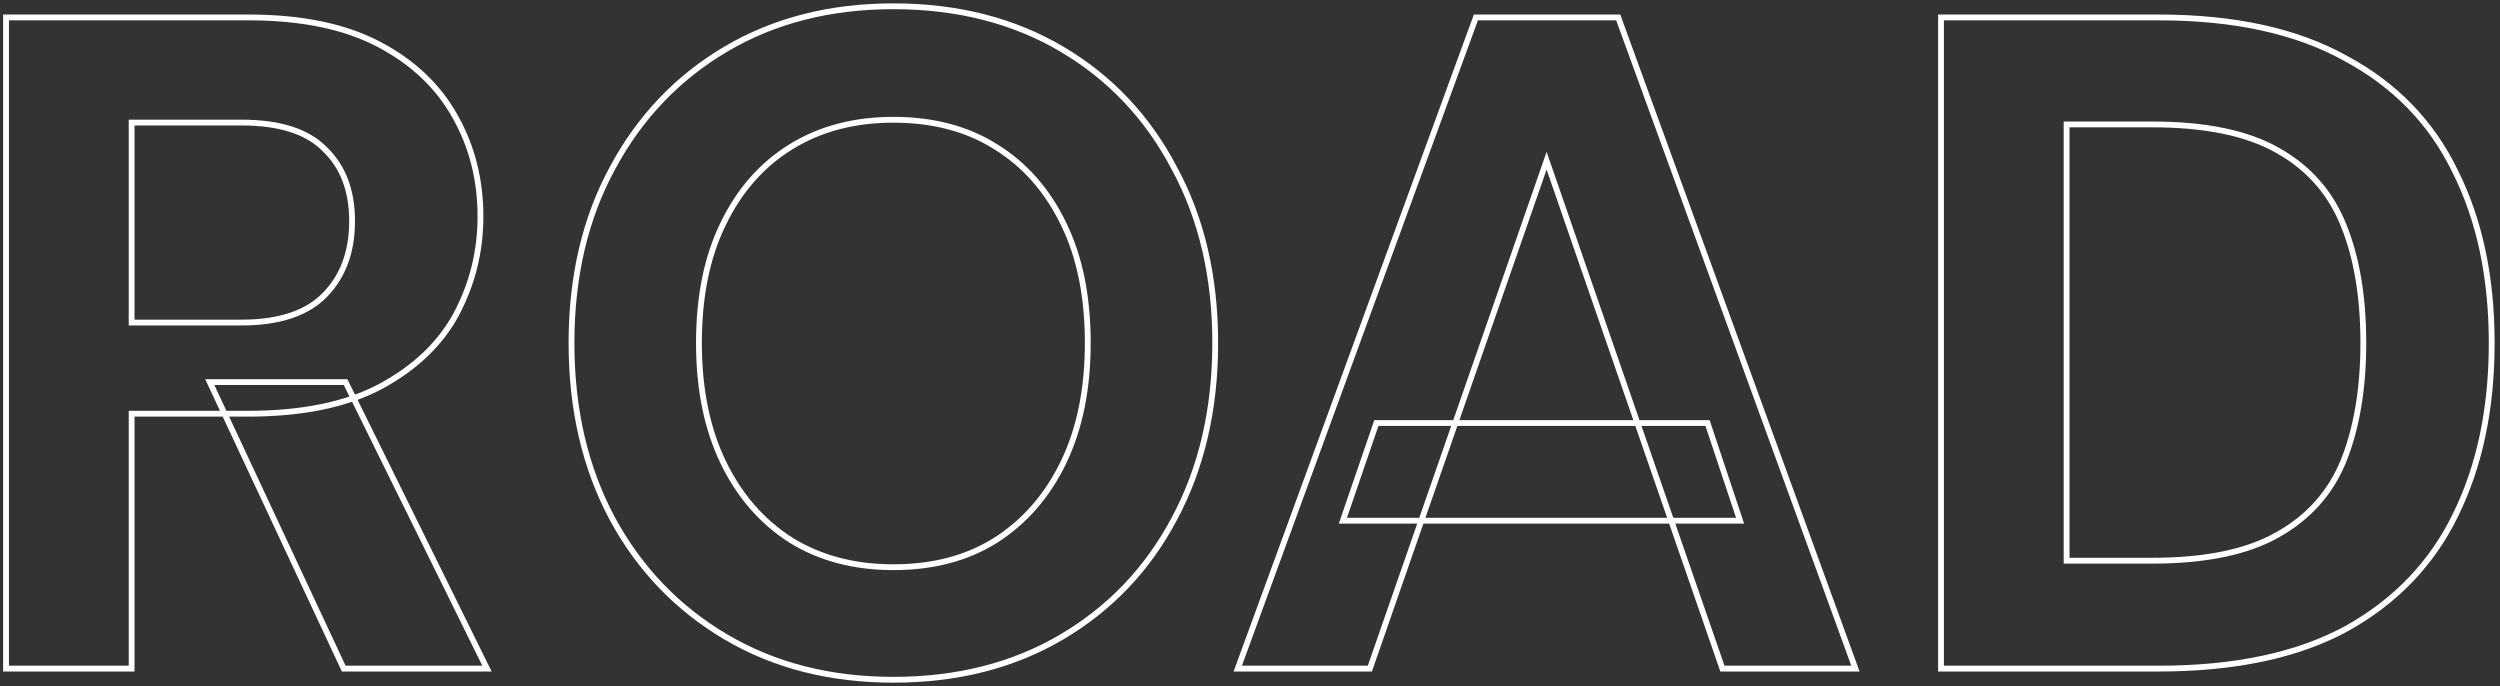 <svg width="430" height="118" viewBox="0 0 430 118" fill="none" xmlns="http://www.w3.org/2000/svg">
<rect x="0" y="0" width="430" height="118" fill="#333333" stroke="none"/>
<mask id="path-1-outside-1_3_62" maskUnits="userSpaceOnUse" x="0" y="0" width="430" height="118" fill="black">
<rect fill="white" width="430" height="118"/>
<path d="M1.04 115V3H42.8C51.867 3 59.333 4.547 65.2 7.64C71.067 10.733 75.44 14.893 78.32 20.12C81.2 25.24 82.64 30.947 82.64 37.24C82.64 43.213 81.253 48.813 78.48 54.04C75.707 59.16 71.333 63.32 65.36 66.52C59.493 69.613 51.92 71.16 42.64 71.16H22.64V115H1.04ZM59.12 115L36.08 65.72H59.44L83.76 115H59.12ZM22.64 55.48H41.52C48.027 55.48 52.827 53.88 55.92 50.68C59.013 47.48 60.56 43.267 60.56 38.04C60.56 32.813 59.013 28.707 55.92 25.72C52.933 22.627 48.133 21.08 41.52 21.08H22.64V55.48ZM153.658 116.92C142.778 116.92 133.178 114.467 124.858 109.56C116.538 104.653 110.031 97.88 105.338 89.24C100.644 80.493 98.297 70.413 98.297 59C98.297 47.587 100.644 37.56 105.338 28.92C110.031 20.173 116.538 13.347 124.858 8.44C133.178 3.533 142.778 1.08 153.658 1.08C164.644 1.08 174.298 3.533 182.618 8.44C190.938 13.347 197.391 20.173 201.978 28.92C206.671 37.56 209.018 47.587 209.018 59C209.018 70.413 206.671 80.493 201.978 89.24C197.391 97.88 190.938 104.653 182.618 109.56C174.298 114.467 164.644 116.92 153.658 116.92ZM153.658 97.56C160.484 97.56 166.351 96.013 171.258 92.92C176.271 89.72 180.164 85.24 182.938 79.48C185.711 73.72 187.098 66.893 187.098 59C187.098 51 185.711 44.173 182.938 38.52C180.164 32.76 176.271 28.333 171.258 25.24C166.351 22.147 160.484 20.6 153.658 20.6C146.938 20.6 141.071 22.147 136.058 25.24C131.044 28.333 127.151 32.76 124.378 38.52C121.604 44.173 120.218 51 120.218 59C120.218 66.893 121.604 73.72 124.378 79.48C127.151 85.24 131.044 89.72 136.058 92.92C141.071 96.013 146.938 97.56 153.658 97.56ZM212.895 115L253.855 3H278.335L319.135 115H296.255L266.015 27.64L235.615 115H212.895ZM230.975 89.56L236.735 72.76H293.695L299.295 89.56H230.975ZM333.853 115V3H371.293C384.306 3 395.026 5.347 403.453 10.04C411.986 14.627 418.279 21.133 422.333 29.56C426.493 37.88 428.573 47.693 428.573 59C428.573 70.307 426.493 80.173 422.333 88.6C418.279 96.92 412.039 103.427 403.612 108.12C395.186 112.707 384.413 115 371.293 115H333.853ZM355.453 96.44H370.173C379.346 96.44 386.546 94.947 391.773 91.96C397.106 88.973 400.893 84.707 403.133 79.16C405.373 73.507 406.493 66.787 406.493 59C406.493 51.107 405.373 44.387 403.133 38.84C400.893 33.187 397.106 28.867 391.773 25.88C386.546 22.893 379.346 21.4 370.173 21.4H355.453V96.44Z"/>
</mask>
<path d="M1.04 115H0.54V115.5H1.04V115ZM1.04 3V2.5H0.54V3H1.04ZM65.2 7.64L64.967 8.082L65.2 7.64ZM78.32 20.12L77.882 20.361L77.884 20.365L78.32 20.12ZM78.48 54.04L78.92 54.278L78.922 54.274L78.48 54.04ZM65.36 66.52L65.593 66.962L65.596 66.961L65.36 66.52ZM22.64 71.16V70.66H22.14V71.16H22.64ZM22.64 115V115.5H23.14V115H22.64ZM59.12 115L58.667 115.212L58.802 115.5H59.12V115ZM36.08 65.72V65.22H35.294L35.627 65.932L36.08 65.72ZM59.44 65.72L59.888 65.499L59.751 65.22H59.44V65.72ZM83.76 115V115.5H84.564L84.208 114.779L83.76 115ZM22.64 55.48H22.14V55.98H22.64V55.48ZM55.92 50.68L56.279 51.028H56.279L55.92 50.68ZM55.92 25.72L55.56 26.067L55.566 26.074L55.573 26.08L55.92 25.72ZM22.64 21.08V20.58H22.14V21.08H22.64ZM1.54 115V3H0.54V115H1.54ZM1.04 3.5H42.8V2.5H1.04V3.5ZM42.8 3.5C51.814 3.5 59.194 5.038 64.967 8.082L65.433 7.198C59.473 4.055 51.92 2.5 42.8 2.5V3.5ZM64.967 8.082C70.757 11.135 75.054 15.23 77.882 20.361L78.758 19.879C75.826 14.557 71.376 10.331 65.433 7.198L64.967 8.082ZM77.884 20.365C80.719 25.405 82.14 31.026 82.14 37.24H83.14C83.14 30.867 81.681 25.075 78.756 19.875L77.884 20.365ZM82.14 37.24C82.14 43.132 80.773 48.652 78.038 53.806L78.922 54.274C81.734 48.975 83.14 43.294 83.14 37.24H82.14ZM78.04 53.802C75.321 58.822 71.025 62.918 65.124 66.079L65.596 66.961C71.641 63.722 76.093 59.498 78.92 54.278L78.04 53.802ZM65.127 66.078C59.355 69.121 51.869 70.66 42.64 70.66V71.66C51.971 71.66 59.632 70.106 65.593 66.962L65.127 66.078ZM42.64 70.66H22.64V71.66H42.64V70.66ZM22.14 71.16V115H23.14V71.16H22.14ZM22.64 114.5H1.04V115.5H22.64V114.5ZM59.573 114.788L36.533 65.508L35.627 65.932L58.667 115.212L59.573 114.788ZM36.08 66.22H59.44V65.22H36.08V66.22ZM58.992 65.941L83.312 115.221L84.208 114.779L59.888 65.499L58.992 65.941ZM83.76 114.5H59.12V115.5H83.76V114.5ZM22.64 55.98H41.52V54.98H22.64V55.98ZM41.52 55.98C48.099 55.98 53.056 54.362 56.279 51.028L55.56 50.333C52.598 53.398 47.954 54.98 41.52 54.98V55.98ZM56.279 51.028C59.478 47.718 61.06 43.372 61.06 38.04H60.06C60.06 43.161 58.548 47.242 55.56 50.333L56.279 51.028ZM61.06 38.04C61.06 32.709 59.479 28.461 56.267 25.36L55.573 26.08C58.548 28.952 60.06 32.918 60.06 38.04H61.06ZM56.28 25.373C53.158 22.14 48.197 20.58 41.52 20.58V21.58C48.069 21.58 52.708 23.113 55.56 26.067L56.28 25.373ZM41.52 20.58H22.64V21.58H41.52V20.58ZM22.14 21.08V55.48H23.14V21.08H22.14ZM124.857 109.56L124.604 109.991L124.857 109.56ZM105.338 89.24L104.897 89.476L104.898 89.479L105.338 89.24ZM105.338 28.92L105.777 29.159L105.778 29.156L105.338 28.92ZM182.618 8.44L182.364 8.871L182.618 8.44ZM201.978 28.92L201.535 29.152L201.538 29.159L201.978 28.92ZM201.978 89.24L201.537 89.004L201.536 89.006L201.978 89.24ZM182.618 109.56L182.364 109.129L182.618 109.56ZM171.258 92.92L171.524 93.343L171.527 93.341L171.258 92.92ZM182.938 79.48L183.388 79.697L182.938 79.48ZM182.938 38.52L182.487 38.737L182.489 38.74L182.938 38.52ZM171.258 25.24L170.991 25.663L170.995 25.666L171.258 25.24ZM136.057 25.24L135.795 24.814L136.057 25.24ZM124.378 38.52L124.826 38.74L124.828 38.737L124.378 38.52ZM124.378 79.48L123.927 79.697L124.378 79.48ZM136.057 92.92L135.788 93.341L135.795 93.346L136.057 92.92ZM153.658 116.42C142.855 116.42 133.345 113.985 125.111 109.129L124.604 109.991C133.01 114.948 142.7 117.42 153.658 117.42V116.42ZM125.111 109.129C116.871 104.27 110.428 97.563 105.777 89.001L104.898 89.479C109.634 98.197 116.204 105.037 124.604 109.991L125.111 109.129ZM105.778 89.004C101.129 80.34 98.797 70.343 98.797 59H97.797C97.797 70.483 100.159 80.647 104.897 89.476L105.778 89.004ZM98.797 59C98.797 47.657 101.129 37.714 105.777 29.159L104.898 28.681C100.159 37.406 97.797 47.517 97.797 59H98.797ZM105.778 29.156C110.429 20.488 116.873 13.729 125.111 8.871L124.604 8.009C116.202 12.964 109.632 19.859 104.897 28.684L105.778 29.156ZM125.111 8.871C133.345 4.015 142.855 1.58 153.658 1.58V0.58C142.7 0.58 133.01 3.052 124.604 8.009L125.111 8.871ZM153.658 1.58C164.567 1.58 174.131 4.015 182.364 8.871L182.871 8.009C174.464 3.051 164.721 0.58 153.658 0.58V1.58ZM182.364 8.871C190.601 13.729 196.99 20.486 201.535 29.152L202.42 28.688C197.791 19.861 191.274 12.964 182.871 8.009L182.364 8.871ZM201.538 29.159C206.186 37.714 208.518 47.657 208.518 59H209.518C209.518 47.517 207.156 37.406 202.417 28.681L201.538 29.159ZM208.518 59C208.518 70.343 206.186 80.34 201.537 89.004L202.418 89.476C207.156 80.647 209.518 70.483 209.518 59H208.518ZM201.536 89.006C196.992 97.565 190.603 104.27 182.364 109.129L182.871 109.991C191.272 105.037 197.79 98.195 202.419 89.474L201.536 89.006ZM182.364 109.129C174.131 113.985 164.567 116.42 153.658 116.42V117.42C164.721 117.42 174.464 114.949 182.871 109.991L182.364 109.129ZM153.658 98.06C160.562 98.06 166.524 96.495 171.524 93.343L170.991 92.497C166.177 95.532 160.407 97.06 153.658 97.06V98.06ZM171.527 93.341C176.624 90.088 180.577 85.534 183.388 79.697L182.487 79.263C179.751 84.946 175.918 89.352 170.988 92.499L171.527 93.341ZM183.388 79.697C186.201 73.855 187.598 66.951 187.598 59H186.598C186.598 66.835 185.221 73.585 182.487 79.263L183.388 79.697ZM187.598 59C187.598 50.944 186.201 44.038 183.386 38.3L182.489 38.74C185.22 44.309 186.598 51.056 186.598 59H187.598ZM183.388 38.303C180.577 32.465 176.622 27.962 171.52 24.814L170.995 25.666C175.92 28.704 179.751 33.055 182.487 38.737L183.388 38.303ZM171.524 24.817C166.524 21.665 160.562 20.1 153.658 20.1V21.1C160.407 21.1 166.177 22.628 170.991 25.663L171.524 24.817ZM153.658 20.1C146.858 20.1 140.898 21.666 135.795 24.814L136.32 25.666C141.244 22.627 147.017 21.1 153.658 21.1V20.1ZM135.795 24.814C130.693 27.962 126.738 32.465 123.927 38.303L124.828 38.737C127.564 33.055 131.395 28.704 136.32 25.666L135.795 24.814ZM123.929 38.3C121.114 44.038 119.717 50.944 119.717 59H120.717C120.717 51.056 122.095 44.309 124.826 38.74L123.929 38.3ZM119.717 59C119.717 66.951 121.114 73.855 123.927 79.697L124.828 79.263C122.094 73.585 120.717 66.835 120.717 59H119.717ZM123.927 79.697C126.738 85.534 130.691 90.088 135.788 93.341L136.327 92.499C131.397 89.352 127.564 84.946 124.828 79.263L123.927 79.697ZM135.795 93.346C140.898 96.494 146.858 98.06 153.658 98.06V97.06C147.017 97.06 141.244 95.533 136.32 92.495L135.795 93.346ZM212.895 115L212.425 114.828L212.18 115.5H212.895V115ZM253.855 3V2.5H253.505L253.385 2.828L253.855 3ZM278.335 3L278.805 2.829L278.685 2.5H278.335V3ZM319.135 115V115.5H319.849L319.605 114.829L319.135 115ZM296.255 115L295.783 115.164L295.899 115.5H296.255V115ZM266.015 27.64L266.487 27.476L266.016 26.115L265.543 27.476L266.015 27.64ZM235.615 115V115.5H235.97L236.087 115.164L235.615 115ZM230.975 89.56L230.502 89.398L230.275 90.06H230.975V89.56ZM236.735 72.76V72.26H236.378L236.262 72.598L236.735 72.76ZM293.695 72.76L294.169 72.602L294.055 72.26H293.695V72.76ZM299.295 89.56V90.06H299.989L299.769 89.402L299.295 89.56ZM213.365 115.172L254.325 3.172L253.385 2.828L212.425 114.828L213.365 115.172ZM253.855 3.5H278.335V2.5H253.855V3.5ZM277.865 3.171L318.665 115.171L319.605 114.829L278.805 2.829L277.865 3.171ZM319.135 114.5H296.255V115.5H319.135V114.5ZM296.728 114.836L266.487 27.476L265.543 27.804L295.783 115.164L296.728 114.836ZM265.543 27.476L235.143 114.836L236.087 115.164L266.487 27.804L265.543 27.476ZM235.615 114.5H212.895V115.5H235.615V114.5ZM231.448 89.722L237.208 72.922L236.262 72.598L230.502 89.398L231.448 89.722ZM236.735 73.26H293.695V72.26H236.735V73.26ZM293.221 72.918L298.821 89.718L299.769 89.402L294.169 72.602L293.221 72.918ZM299.295 89.06H230.975V90.06H299.295V89.06ZM333.853 115H333.353V115.5H333.853V115ZM333.853 3V2.5H333.353V3H333.853ZM403.453 10.04L403.209 10.477L403.216 10.48L403.453 10.04ZM422.333 29.56L421.882 29.777L421.885 29.784L422.333 29.56ZM422.333 88.6L421.884 88.379L421.883 88.381L422.333 88.6ZM403.612 108.12L403.852 108.559L403.856 108.557L403.612 108.12ZM355.453 96.44H354.953V96.94H355.453V96.44ZM391.772 91.96L391.528 91.524L391.524 91.526L391.772 91.96ZM403.133 79.16L403.596 79.347L403.597 79.344L403.133 79.16ZM403.133 38.84L402.668 39.024L402.669 39.027L403.133 38.84ZM391.772 25.88L391.524 26.314L391.528 26.316L391.772 25.88ZM355.453 21.4V20.9H354.953V21.4H355.453ZM334.353 115V3H333.353V115H334.353ZM333.853 3.5H371.293V2.5H333.853V3.5ZM371.293 3.5C384.249 3.5 394.878 5.837 403.209 10.477L403.696 9.603C395.173 4.856 384.362 2.5 371.293 2.5V3.5ZM403.216 10.48C411.66 15.019 417.876 21.449 421.882 29.777L422.783 29.343C418.682 20.818 412.312 14.234 403.689 9.6L403.216 10.48ZM421.885 29.784C426.004 38.021 428.073 47.755 428.073 59H429.073C429.073 47.632 426.981 37.739 422.78 29.336L421.885 29.784ZM428.073 59C428.073 70.245 426.004 80.033 421.884 88.379L422.781 88.821C426.981 80.313 429.073 70.368 429.073 59H428.073ZM421.883 88.381C417.876 96.605 411.71 103.037 403.369 107.683L403.856 108.557C412.368 103.816 418.682 97.235 422.782 88.819L421.883 88.381ZM403.373 107.681C395.042 112.216 384.358 114.5 371.293 114.5V115.5C384.467 115.5 395.33 113.198 403.852 108.559L403.373 107.681ZM371.293 114.5H333.853V115.5H371.293V114.5ZM355.453 96.94H370.172V95.94H355.453V96.94ZM370.172 96.94C379.391 96.94 386.689 95.441 392.021 92.394L391.524 91.526C386.403 94.453 379.301 95.94 370.172 95.94V96.94ZM392.017 92.396C397.447 89.355 401.312 85.002 403.596 79.347L402.669 78.973C400.473 84.411 396.765 88.591 391.528 91.524L392.017 92.396ZM403.597 79.344C405.866 73.618 406.992 66.833 406.992 59H405.992C405.992 66.74 404.879 73.395 402.668 78.976L403.597 79.344ZM406.992 59C406.992 51.062 405.866 44.275 403.596 38.653L402.669 39.027C404.879 44.499 405.992 51.151 405.992 59H406.992ZM403.597 38.656C401.315 32.895 397.45 28.486 392.017 25.444L391.528 26.316C396.762 29.247 400.47 33.478 402.668 39.024L403.597 38.656ZM392.021 25.446C386.689 22.399 379.391 20.9 370.172 20.9V21.9C379.301 21.9 386.403 23.387 391.524 26.314L392.021 25.446ZM370.172 20.9H355.453V21.9H370.172V20.9ZM354.953 21.4V96.44H355.953V21.4H354.953Z" fill="white" mask="url(#path-1-outside-1_3_62)"/>
</svg>
